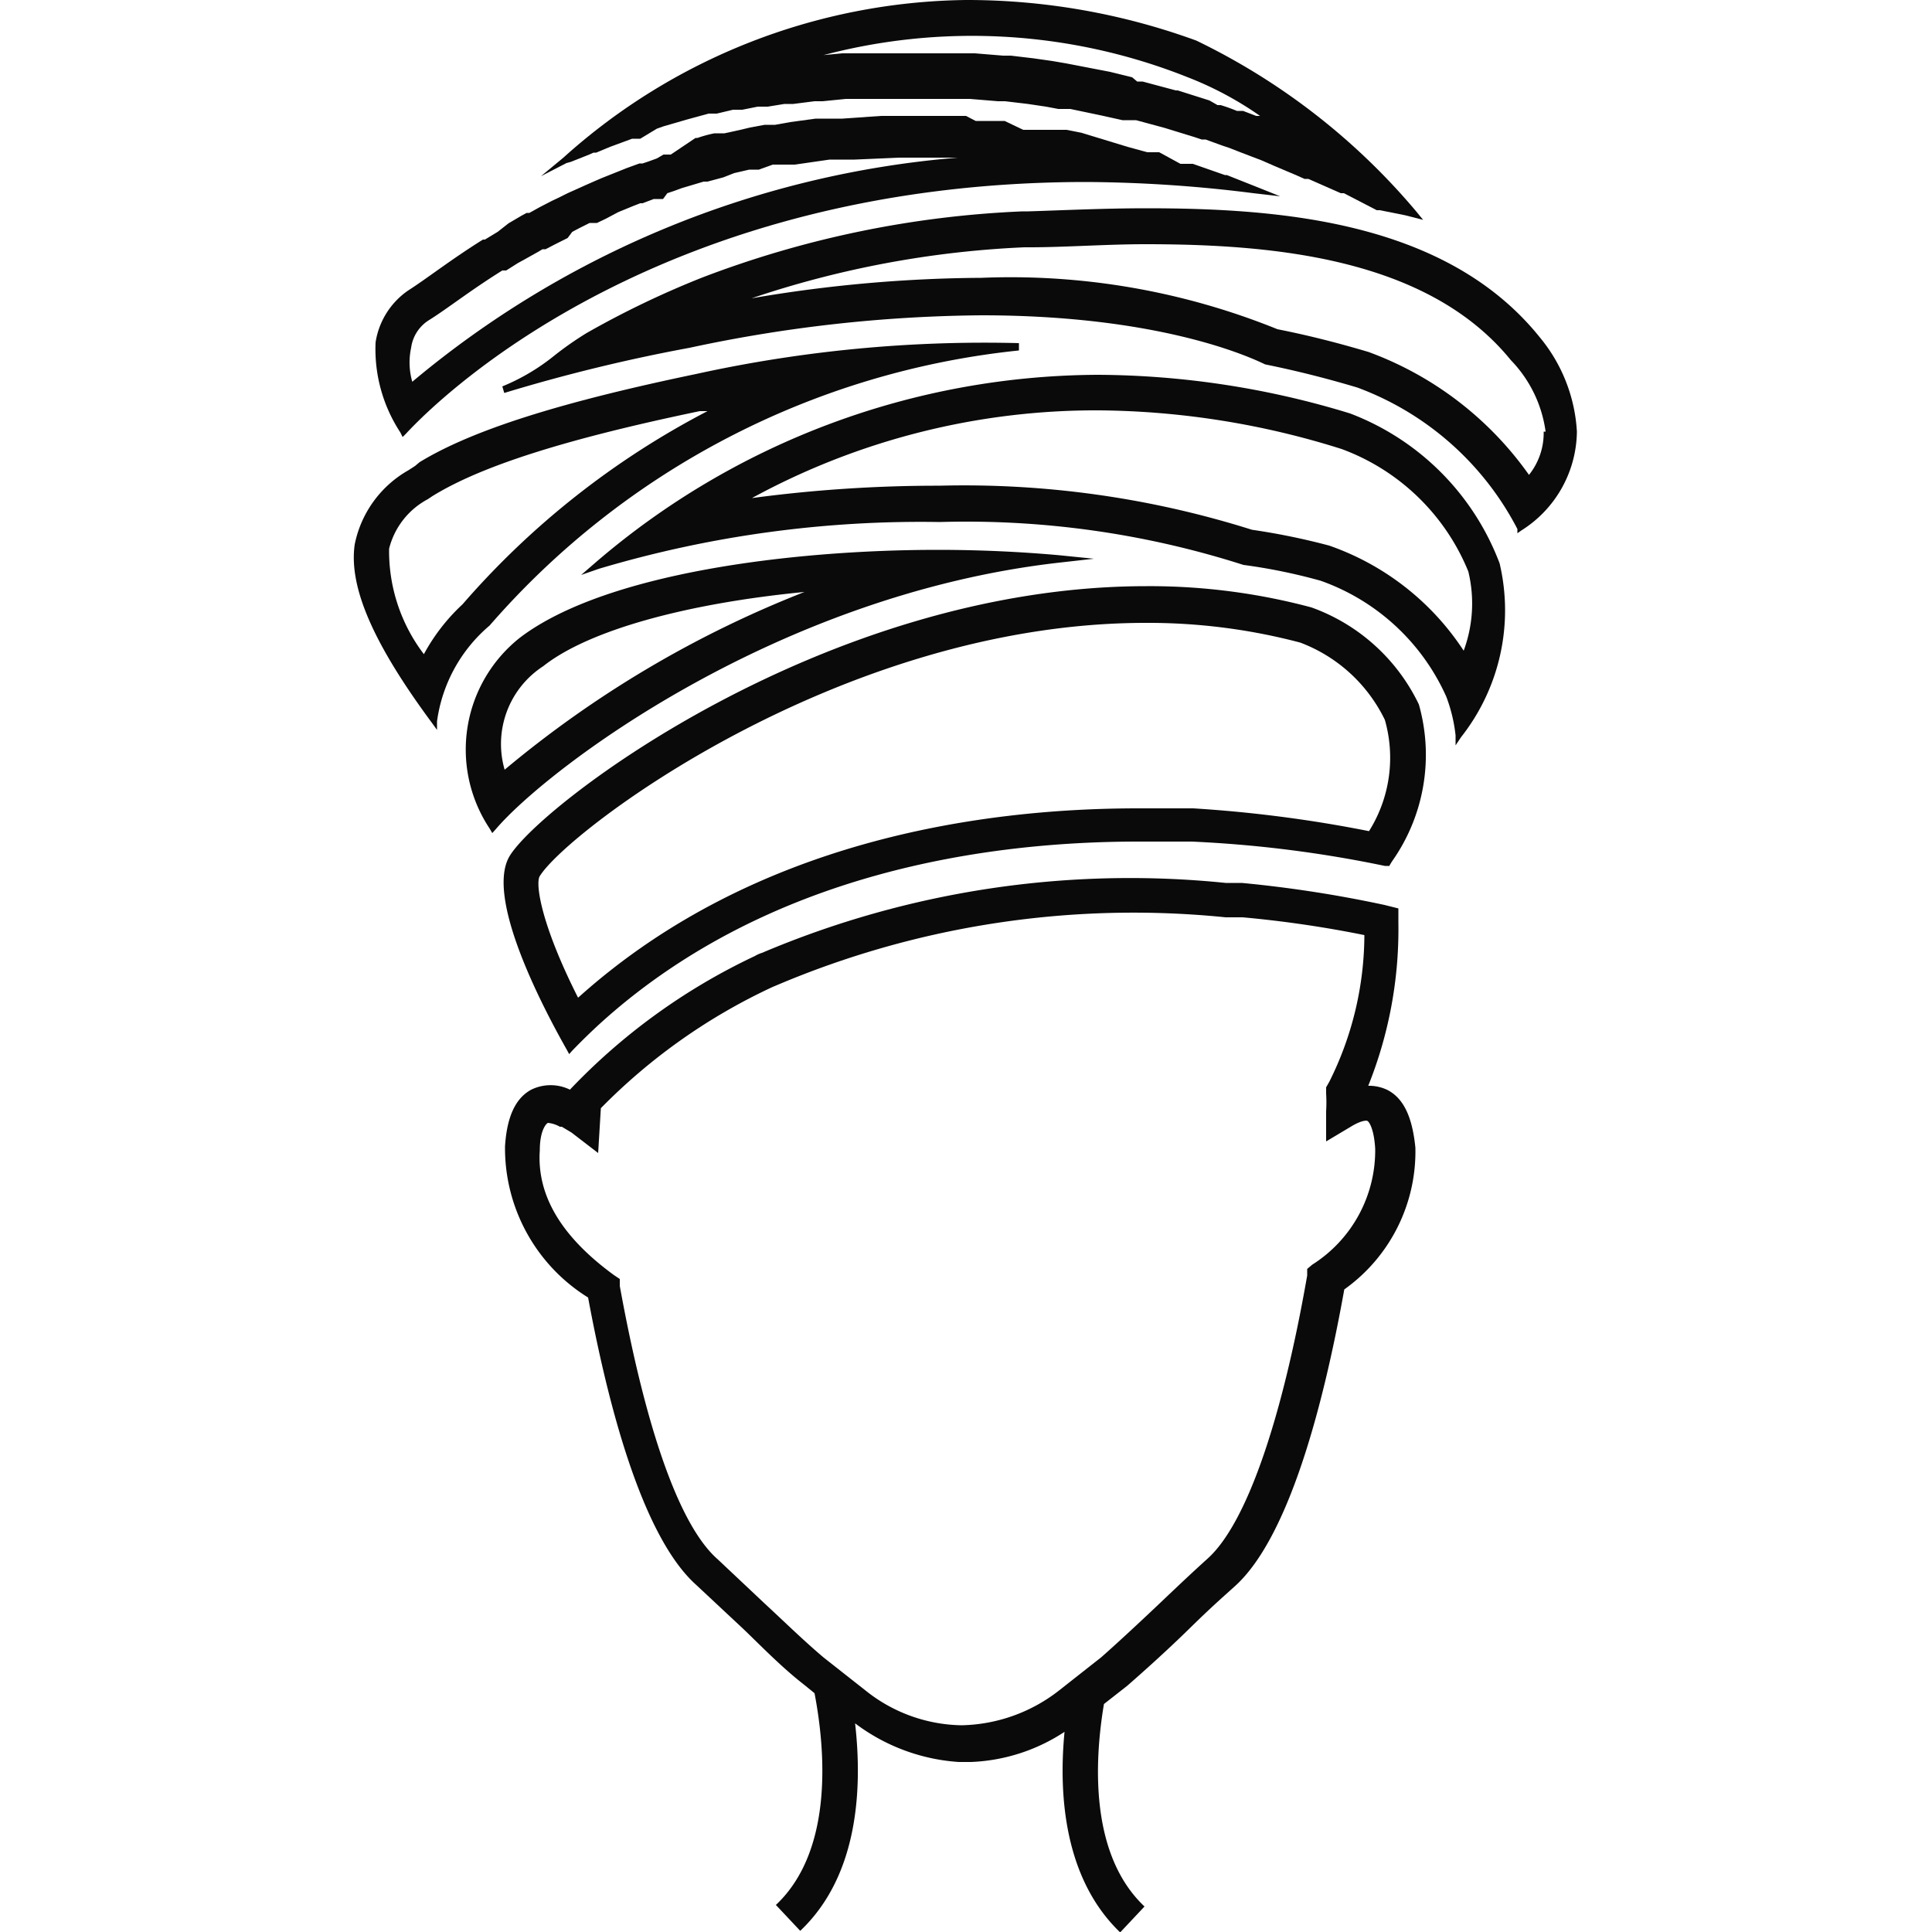 <svg viewBox="0 0 50 50" xmlns="http://www.w3.org/2000/svg"><path d="m0 0h50v50h-50z" fill="none"/><g fill="#0a0a0a"><path d="m35.91 28.21a1.1 1.1 0 0 0 -.5-.11 10.87 10.87 0 0 0 .78-4.22v-.37l-.36-.09a31.89 31.89 0 0 0 -3.69-.57h-.42a24.38 24.38 0 0 0 -12 1.81.81.81 0 0 0 -.18.08 16 16 0 0 0 -4.79 3.46 1.14 1.14 0 0 0 -1 0c-.41.22-.63.7-.68 1.46a4.55 4.55 0 0 0 2.15 3.92c.5 2.7 1.38 6.16 2.79 7.43l1.22 1.14c.48.46 1 1 1.58 1.45l.27.22c.28 1.46.5 4.07-1 5.48l.63.67c1.51-1.43 1.61-3.69 1.42-5.37a5 5 0 0 0 2.68 1h.32a4.73 4.73 0 0 0 2.42-.78c-.16 1.65 0 3.81 1.44 5.19l.63-.67c-1.42-1.34-1.3-3.75-1.05-5.24l.6-.47c.55-.48 1.12-1 1.63-1.5s.77-.73 1.16-1.08c1.44-1.3 2.33-4.89 2.83-7.68a4.38 4.38 0 0 0 1.84-3.67c-.08-.79-.3-1.27-.72-1.49zm-21.12 1.1.69.53.07-1.16a15.19 15.19 0 0 1 4.45-3.14l.12-.05a23.63 23.63 0 0 1 11.6-1.75h.44a29.16 29.16 0 0 1 3.15.46 8.53 8.53 0 0 1 -.91 3.8l-.08.14v.16a3.73 3.73 0 0 1 0 .46v.78l.67-.4c.22-.13.36-.15.4-.13s.17.2.2.72a3.5 3.5 0 0 1 -1.63 3l-.13.11v.17c-.67 3.83-1.59 6.43-2.57 7.32-.4.36-.79.73-1.19 1.11s-1.06 1-1.57 1.45l-1.08.85a4.23 4.23 0 0 1 -2.54.91 4.07 4.07 0 0 1 -2.48-.9l-1.08-.85c-.51-.43-1-.91-1.54-1.41l-1.2-1.13c-1-.87-1.87-3.39-2.54-7.08v-.18l-.15-.1c-1.37-1-2-2.07-1.92-3.23 0-.49.15-.68.21-.71a.78.78 0 0 1 .31.1h.05z"/><path d="m33.94 15.72a16.18 16.18 0 0 0 -4.27-.55c-8.33 0-15.73 5.69-16.49 7-.61 1.07.84 3.85 1.49 5l.06.11.08-.09c.29-.3.56-.56.84-.81 4.28-3.8 9.87-4.6 13.8-4.6h1.39a31.24 31.24 0 0 1 5 .63h.12v-.01l.06-.1a4.78 4.78 0 0 0 .7-4.07 4.93 4.93 0 0 0 -2.78-2.51zm-3.06 5.2h-1.43c-4.09 0-9.92.84-14.41 4.83l-.08.07c-.94-1.86-1.1-2.9-1-3.13.64-1.11 7.75-6.57 15.69-6.57a15.39 15.39 0 0 1 4 .51 4 4 0 0 1 2.19 2 3.57 3.57 0 0 1 -.41 2.88 34.17 34.17 0 0 0 -4.55-.59z"/><path d="m27.42 14.56.89-.1-.89-.09c-1-.09-2.06-.14-3.15-.14-3.78 0-8.61.6-10.81 2.27a3.69 3.69 0 0 0 -.79 4.94l.07.12.09-.1c1.32-1.55 7.24-6.07 14.59-6.9zm-6.6.76a28 28 0 0 0 -7.76 4.6 2.4 2.4 0 0 1 1-2.68c1.16-.92 3.67-1.62 6.76-1.92z"/><path d="m26.37 9.07v-.19a34.8 34.8 0 0 0 -8.36.8c-3.51.73-5.79 1.45-7.15 2.28l-.12.1-.17.11a2.85 2.85 0 0 0 -1.39 1.92c-.16 1.11.49 2.58 2 4.62l.13.18v-.22a3.94 3.94 0 0 1 1.36-2.48 21 21 0 0 1 13.7-7.12zm-16.3 5.13a2 2 0 0 1 1-1.28l.12-.08c1.26-.78 3.46-1.48 6.92-2.2h.2a21.53 21.53 0 0 0 -6.34 5 5 5 0 0 0 -1 1.29 4.4 4.4 0 0 1 -.9-2.73z"/><path d="m34.94 10.7a22.56 22.56 0 0 0 -6.53-1 20.06 20.06 0 0 0 -13 4.86l-.37.32.46-.16a29.16 29.16 0 0 1 8.82-1.21 23.53 23.53 0 0 1 7.86 1.11 14.56 14.56 0 0 1 2 .41 5.61 5.61 0 0 1 3.25 3 4.06 4.06 0 0 1 .24 1v.26l.14-.21a5.3 5.3 0 0 0 1-4.5 6.67 6.67 0 0 0 -3.87-3.88zm2.94 6.14a6.85 6.85 0 0 0 -3.48-2.72 17.59 17.59 0 0 0 -2-.41 24.75 24.75 0 0 0 -8.09-1.14 36.25 36.25 0 0 0 -4.85.32 18.59 18.59 0 0 1 9-2.27 21.39 21.39 0 0 1 6.26 1 5.65 5.65 0 0 1 3.28 3.17 3.52 3.52 0 0 1 -.12 2.05z"/><path d="m39.85 8.73c-2.41-3-6.7-3.34-10.18-3.34-1.07 0-2.12.05-3.05.08h-.15a26.25 26.25 0 0 0 -8.29 1.71 23.69 23.69 0 0 0 -3 1.44 8.49 8.49 0 0 0 -.83.58 5.36 5.36 0 0 1 -1.35.8l.05.17a43.84 43.84 0 0 1 4.8-1.17 37.18 37.18 0 0 1 7.55-.84c4.57 0 6.91 1.06 7.34 1.27.84.17 1.62.37 2.39.6a7.66 7.66 0 0 1 4.14 3.66v.11l.1-.07a3.06 3.06 0 0 0 1.44-2.56 4.19 4.19 0 0 0 -.96-2.44zm.1 2.44a1.73 1.73 0 0 1 -.38 1.12 8.79 8.79 0 0 0 -4.15-3.18c-.77-.23-1.55-.43-2.36-.59a18.41 18.41 0 0 0 -7.66-1.33 36.17 36.17 0 0 0 -5.95.53 25.53 25.53 0 0 1 7.06-1.32h.13c.92 0 2-.08 3-.08 3.27 0 7.3.34 9.46 3a3.29 3.29 0 0 1 .9 1.85z"/><path d="m10.42 11.31.09-.09c1-1.08 6.68-6.51 17.61-6.51a35.62 35.62 0 0 1 4.32.29l.69.08-.65-.26-.58-.23-.15-.06h-.05l-.83-.29h-.12-.12-.08l-.55-.3h-.16-.15l-.51-.14-1.18-.36-.4-.08h-.19-.15-.16-.29-.16-.17l-.48-.23h-.31-.44l-.25-.13h-.39-.35c-.28 0-.56 0-.83 0h-.1-.53l-1 .07h-.4-.14-.15l-.66.09-.39.07h-.21-.06l-.38.07-.25.06-.41.09h-.19-.07a3.17 3.17 0 0 0 -.44.12h-.05l-.64.43h-.19l-.17.1-.22.08-.15.05h-.08l-.33.12-.25.1-.4.16-.14.06-.25.11-.2.09-.29.13-.22.11-.19.09-.31.16-.27.15h-.07l-.13.07-.34.2-.28.22-.33.2h-.05c-.82.51-1.44 1-1.94 1.32a2 2 0 0 0 -.84 1.34 3.93 3.93 0 0 0 .64 2.33zm.22-2.31a1 1 0 0 1 .47-.72c.45-.28 1.07-.77 1.89-1.28h.1l.3-.19.2-.11.34-.19.1-.06h.08l.25-.13.32-.16.12-.16.19-.1.26-.13h.08.11l.23-.11.32-.17.39-.16.18-.07h.06l.29-.11h.12.06.06l.11-.15.18-.06.19-.07.57-.17h.1l.41-.11.28-.11.39-.09h.25l.36-.13h.22.35l.9-.13h.4.25l1.15-.05h1.52a25.16 25.16 0 0 0 -14.12 5.8 1.8 1.8 0 0 1 -.03-.88z"/><path d="m14.77 4.19.48-.19.11-.05h.07l.36-.15.57-.21h.1.11l.43-.26.17-.06.62-.18.55-.15h.1.11l.42-.1h.24l.4-.08h.12.14l.43-.07h.11.12l.55-.07h.07.14l.6-.06h.36.34.3 1.44.53.24l.73.06h.18l.59.07.47.07.32.06h.31l.81.17.54.12h.16.19l.74.2.78.24.18.06h.1l.44.16.18.06.28.11.55.21.32.14.59.25.2.09h.1l.84.37h.08l.85.44h.08l.65.13.47.12-.18-.22a17.2 17.2 0 0 0 -5.69-4.42 17.31 17.31 0 0 0 -5.96-1.05 15.85 15.85 0 0 0 -10.42 4.08l-.58.48.66-.34zm6.38-2.72a15.08 15.08 0 0 1 9.59.53 8.81 8.81 0 0 1 1.87 1h-.1l-.34-.13h-.16a4.29 4.29 0 0 0 -.42-.15h-.08l-.21-.12-.82-.26h-.05l-.86-.23h-.14l-.13-.11-.57-.14-1.14-.22-.35-.06-.49-.07-.59-.07h-.2l-.73-.06h-.23-.79-.13c-.27 0-.55 0-.79 0h-.73-.36-.16-.24l-.64.06z"/></g></svg>